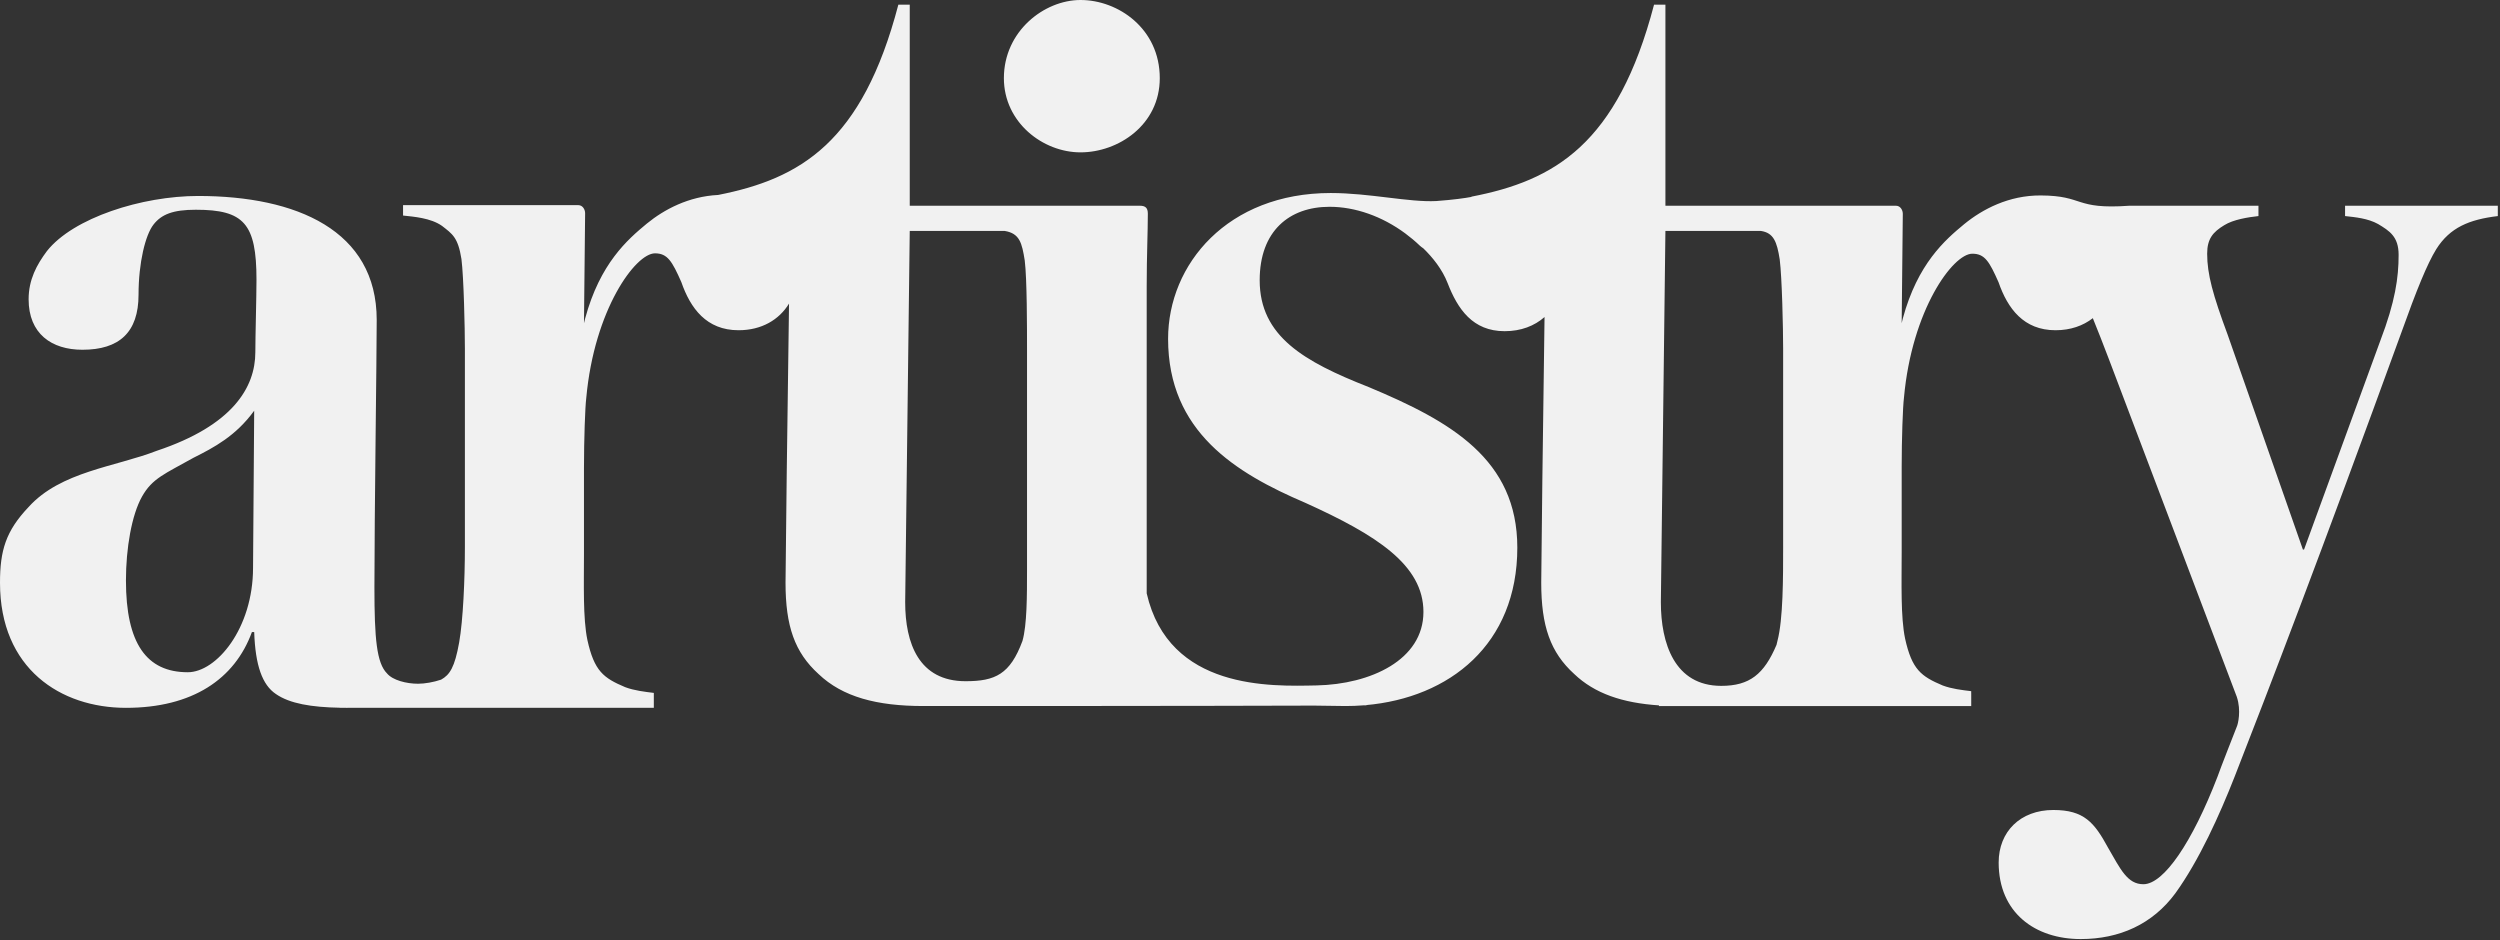 <?xml version="1.0" encoding="UTF-8" standalone="no"?>
<!DOCTYPE svg PUBLIC "-//W3C//DTD SVG 1.1//EN" "http://www.w3.org/Graphics/SVG/1.1/DTD/svg11.dtd">
<svg width="100%" height="100%" viewBox="0 0 521 196" version="1.1" xmlns="http://www.w3.org/2000/svg" xmlns:xlink="http://www.w3.org/1999/xlink" xml:space="preserve" xmlns:serif="http://www.serif.com/" style="fill-rule:evenodd;clip-rule:evenodd;stroke-linejoin:round;stroke-miterlimit:1.414;">
    <rect x="0" y="0" width="521" height="196" fill="#333333" stroke="none"/>
    <g>
        <path d="M488.712,42.875L488.712,45.027C490.849,45.265 493.463,45.501 495.599,46.691C497.972,48.121 499.873,49.302 499.873,53.111C499.873,57.871 499.161,62.87 496.072,70.963L480.162,114.526L479.924,114.526L464.249,69.772C461.163,61.443 459.973,57.156 459.973,52.872C459.973,49.778 461.163,48.36 463.536,46.931C465.435,45.741 468.521,45.266 470.663,45.028L470.663,42.876L443.743,42.876C432.197,43.7 434.448,40.776 425.282,40.732C418.634,40.701 413.171,43.589 409.371,46.684C405.333,50.015 399.634,54.955 396.544,66.382L396.309,67.354C396.309,66.165 396.544,45.256 396.544,44.542C396.544,43.828 396.07,42.876 395.12,42.876L370.111,42.876L358.784,42.876L347.074,42.876L347.074,0.979L344.702,0.979C337.101,30.021 323.974,37.651 306.639,40.984L306.655,41.037C305.235,41.301 302.909,41.633 299.299,41.9C293.609,42.188 285.428,40.225 277.316,40.225C255.838,40.225 243.431,55.055 243.431,70.601C243.431,89.975 257.509,98.584 272.064,104.804C286.861,111.5 296.644,117.72 296.644,127.527C296.644,137.557 285.585,142.611 274.373,142.842C264.888,143.037 243.607,143.847 238.972,123.654L238.972,59.537C238.972,53.349 239.209,48.35 239.209,44.541C239.209,43.351 238.734,42.875 237.547,42.875L212.629,42.875L201.448,42.875L189.59,42.875L189.59,0.979L187.215,0.979C179.691,29.733 166.746,37.248 149.664,40.628C143.501,40.934 138.422,43.649 134.825,46.577C130.768,49.925 125.042,54.903 121.939,66.383L121.7,67.356C121.7,66.161 121.939,45.143 121.939,44.424C121.939,43.707 121.462,42.751 120.507,42.751L83.997,42.751L83.997,44.919C86.144,45.157 89.724,45.396 92.109,47.071C94.257,48.745 95.452,49.447 96.166,53.992C96.645,57.819 96.883,68.342 96.883,72.647L96.883,114.026C96.883,120.722 96.511,129.251 95.69,133.878C94.766,139.081 93.722,140.648 91.919,141.642C90.306,142.183 88.511,142.49 87.114,142.49C84.727,142.49 81.847,141.773 80.654,140.34C78.506,138.189 78.029,133.162 78.029,122.399C78.029,107.573 78.506,74.565 78.506,66.671C78.506,48.015 61.802,40.841 41.281,40.841C29.589,40.841 15.271,45.385 9.782,52.32C7.635,55.191 5.964,58.299 5.964,62.366C5.964,69.542 10.736,72.889 17.18,72.889C24.817,72.889 28.872,69.301 28.872,61.409C28.872,54.713 30.305,48.971 31.975,46.819C33.645,44.666 36.032,43.71 40.804,43.71C50.826,43.71 53.451,46.58 53.451,58.299C53.451,61.889 53.213,70.022 53.213,73.368C53.213,80.784 48.441,88.676 32.692,93.937C24.1,97.287 12.646,98.244 5.964,105.657C1.192,110.678 0,114.745 0,121.441C0,139.379 12.646,147.513 26.248,147.513C40.089,147.513 48.917,141.532 52.497,131.724L52.975,131.724C53.214,138.661 54.646,142.73 57.509,144.641C60.382,146.633 64.911,147.389 70.87,147.493L70.87,147.501L71.385,147.501C71.694,147.503 71.988,147.515 72.304,147.515C72.503,147.515 72.7,147.503 72.898,147.501L136.257,147.501L136.257,145.357L136.257,144.851L136.257,144.402C134.347,144.163 132.2,143.923 130.292,143.206C125.757,141.292 123.847,139.856 122.418,133.399C121.463,128.857 121.7,121.678 121.7,115.222L121.7,97.521C121.7,91.542 121.939,84.845 122.178,82.932C123.847,64.516 132.44,52.795 136.496,52.795C139.12,52.795 140.074,54.47 141.984,58.774C143.892,64.276 147.234,68.82 153.915,68.82C158.706,68.82 162.369,66.652 164.434,63.266C164.131,83.794 163.704,117.741 163.704,121.428C163.704,130.473 165.603,135.948 170.592,140.473C175.578,145.234 182.703,147.137 192.441,147.137C202.659,147.137 249.225,147.137 273.856,147.047C277.04,147.107 279.389,147.137 280.418,147.137C281.681,147.137 282.929,147.088 284.163,146.991C284.427,146.989 284.684,146.988 284.931,146.985L284.62,146.95C302.071,145.425 316.209,134.298 316.209,114.13C316.209,95.712 302.371,87.819 285.188,80.645C271.828,75.384 262.518,70.123 262.518,58.402C262.518,48.119 268.723,43.095 277.076,43.095C282.379,43.095 288,45.042 292.884,48.661C292.884,48.662 292.885,48.663 292.885,48.663C292.888,48.665 292.89,48.666 292.89,48.667C293.939,49.444 294.956,50.296 295.926,51.227C296.133,51.415 296.368,51.588 296.621,51.756C298.543,53.622 300.561,56.098 301.694,59.023C303.789,64.426 306.921,69.02 313.571,69.02C316.967,69.02 319.794,67.918 321.882,66.069C321.582,86.743 321.193,117.905 321.193,121.429C321.193,130.474 323.092,135.949 328.081,140.474C332.32,144.52 338.111,146.497 345.728,147.001L345.728,147.138L410.804,147.138L410.804,144.503L410.798,144.503L410.798,144.042C408.899,143.808 406.761,143.567 404.86,142.854C400.347,140.951 398.447,139.521 397.023,133.094C396.074,128.571 396.309,121.429 396.309,115.003L396.309,97.387C396.309,91.436 396.545,84.771 396.787,82.866C398.447,64.537 406.996,52.872 411.036,52.872C413.645,52.872 414.596,54.54 416.497,58.824C418.397,64.299 421.725,68.821 428.373,68.821C431.49,68.821 434.118,67.889 436.144,66.306C437.181,68.855 438.316,71.752 439.554,75.009L466.154,145.234C467.102,148.09 466.389,150.947 466.154,151.422C466.154,151.422 462.592,160.467 462.117,161.896C456.889,175.463 450.954,184.273 446.679,184.273C443.354,184.273 441.928,181.176 439.318,176.657C436.467,171.419 434.329,168.802 427.919,168.802C421.03,168.802 416.521,173.325 416.521,179.751C416.521,190.226 424.121,195.7 433.62,195.7C441.694,195.7 448.581,192.605 453.33,186.179C458.32,179.275 462.595,169.753 465.681,161.898C472.572,144.283 483.733,115.242 500.358,69.538C503.681,60.253 505.821,55.016 507.721,51.921C510.57,47.4 514.608,45.742 520.543,45.029L520.543,42.877L488.712,42.875ZM52.735,118.315C52.735,130.993 45.099,140.095 39.134,140.095C30.542,140.095 26.247,134.116 26.247,120.959C26.247,114.266 27.441,107.328 29.589,103.5C31.735,99.676 34.361,98.748 40.327,95.399C44.622,93.245 49.156,90.853 52.973,85.593L52.735,118.315ZM214.032,118.812C214.032,124.047 214.032,130.238 213.082,133.569C210.511,140.523 207.401,141.964 201.227,141.964C191.491,141.964 188.64,134.068 188.64,125.497L189.59,48.132L209.409,48.132C212.489,48.653 212.974,50.605 213.557,54.301C214.032,58.111 214.032,68.346 214.032,72.868L214.032,118.812ZM371.607,113.812C371.607,120.478 371.607,129.047 370.42,133.57C370.357,133.857 370.291,134.12 370.226,134.387C367.627,140.51 364.627,142.934 358.71,142.934C348.974,142.934 346.123,134.068 346.123,125.496L347.072,48.131L366.985,48.131C369.624,48.531 370.315,50.384 370.893,54.063C371.369,57.872 371.606,68.345 371.606,72.629L371.606,113.812L371.607,113.812Z" style="fill:rgb(241,241,241);fill-rule:nonzero;"/>
        <path d="M225.182,31.752C233.034,31.752 241.698,26.051 241.698,16.284C241.697,5.972 233.033,0 225.182,0C217.601,0 209.209,6.515 209.209,16.284C209.209,25.51 217.33,31.752 225.182,31.752Z" style="fill:rgb(241,241,241);fill-rule:nonzero;"/>
    </g>
</svg>
